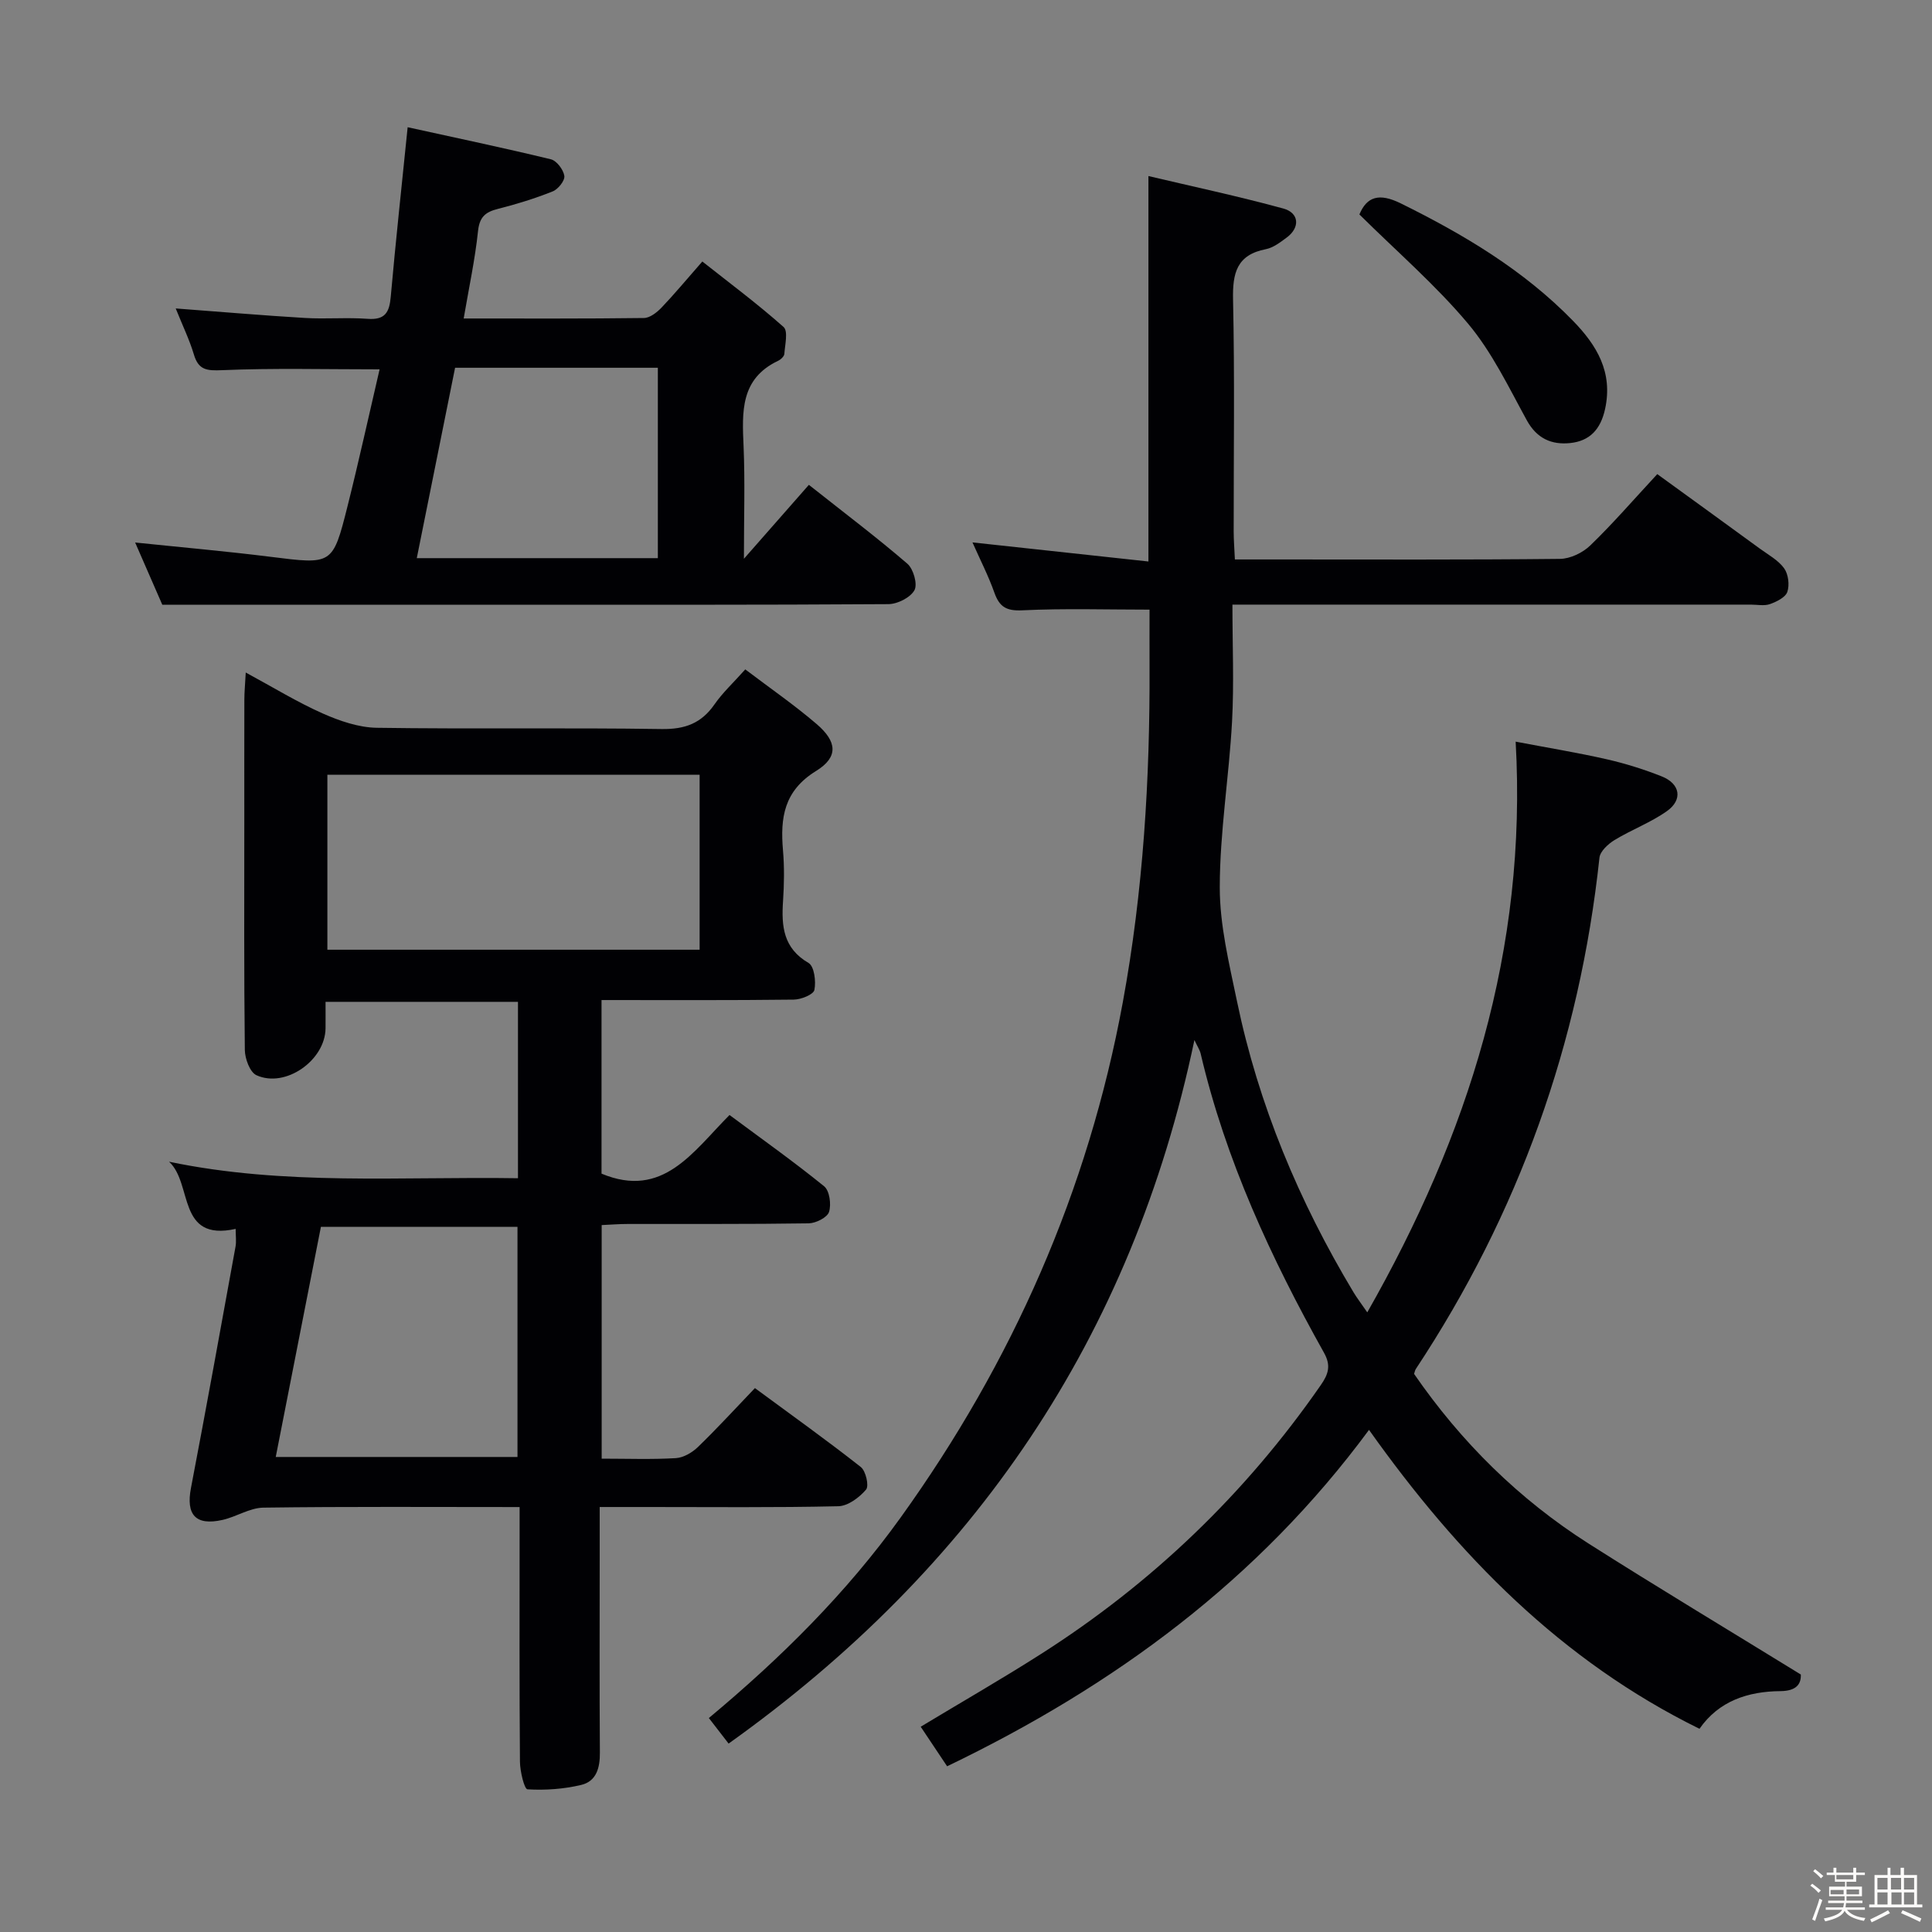 <svg enable-background="new 0 0 400 400" viewBox="0 0 400 400" xmlns="http://www.w3.org/2000/svg"><rect x="0" y="0" width="400" height="400" fill="#808080" stroke="none"/><path d="m374.8 390.4.4-.4c.7.5 1.3 1 1.8 1.4l-.5.5c-.5-.6-1.1-1.1-1.7-1.5zm1 7.3-.6-.3c.5-1.4 1.1-2.8 1.5-4.3.2.1.4.2.6.3-.5 1.3-1 2.8-1.5 4.3zm-.4-10.3.4-.4c.4.3 1 .8 1.7 1.4l-.5.5c-.4-.5-1-1-1.6-1.5zm2.5.3h1.7v-1h.6v1h3.5v-1h.6v1h1.8v.5h-1.8v1.4h-2v1h3.2v2h-3.2v.9h3.3v.5h-3.4c0 .3-.1.6-.1.9h4v.5h-3.7c.7.9 1.9 1.5 3.8 1.7-.1.2-.2.4-.3.6-2.1-.4-3.5-1.1-4-2.1-.4 1-1.8 1.7-4 2.2-.1-.2-.2-.4-.3-.6 2.1-.4 3.4-1 3.8-1.8h-3.4v-.5h3.6c.1-.3.1-.6.2-.9h-3.3v-.5h3.4c0-.3 0-.6 0-.9h-3.2v-2h3.3v-1h-2.1v-1.4h-1.7v-.5zm1.1 3.5v1h2.7c0-.3 0-.4 0-.4 0-.1 0-.2 0-.2 0-.1 0-.2 0-.3h-2.7zm1.2-3v.9h3.5v-.9zm4.7 3h-2.6v.6.4h2.6z" fill="#fcfbfa"/><path d="m393.6 386.7h.6v1.5h2.7v6.1h1.1v.6h-11v-.6h1.1v-6.1h2.7v-1.5h.6v1.5h2.1v-1.5zm-2.7 8.8.4.6c-1.2.6-2.5 1.3-3.8 1.9-.1-.2-.2-.4-.3-.6 1.2-.6 2.5-1.2 3.7-1.9zm-2.2-6.7v2.4h2.1v-2.4zm0 3v2.5h2.1v-2.5zm2.8-3v2.4h2.1v-2.4zm.1 3v2.5h2.1v-2.5h-2.2zm5.9 6.1c-1.4-.7-2.7-1.3-3.9-1.8l.3-.6c1.5.6 2.7 1.2 3.9 1.7zm-1.2-9.1h-2.1v2.4h2.1zm-2.1 3v2.5h2.1v-2.5z" fill="#fcfbfa"/><g fill="#010104"><path d="m196.09 365.69c-1.87-2.8-3.6-5.39-5.47-8.19 8.44-5.09 16.77-9.87 24.86-15.03 23.03-14.67 42.38-33.22 57.96-55.68 1.56-2.24 2.19-4.02.69-6.7-10.98-19.63-20.39-39.92-25.55-61.96-.18-.75-.65-1.43-1.29-2.8-12.92 61.62-45.6 109.4-96.44 145.66-1.37-1.77-2.65-3.43-4.09-5.29 14.95-12.46 28.49-25.9 39.72-41.53 23.14-32.2 38.81-67.65 45.99-106.69 4.22-22.96 5.63-46.18 5.53-69.51-.02-4.09 0-8.18 0-11.75-8.85 0-17.62-.28-26.36.14-3.32.16-4.73-.74-5.77-3.67-1.21-3.42-2.88-6.67-4.53-10.39 12.42 1.35 24.32 2.63 36.43 3.95 0-26.71 0-52.7 0-79.8 9.15 2.16 18.61 4.18 27.92 6.72 3.33.91 3.5 3.95.71 6.01-1.33.98-2.78 2.11-4.32 2.41-6.03 1.17-6.91 4.95-6.79 10.43.35 15.99.12 31.99.13 47.99 0 1.79.15 3.58.25 5.82h8.81c19.5 0 39 .09 58.49-.12 2.13-.02 4.72-1.27 6.28-2.78 4.66-4.5 8.91-9.42 13.87-14.77 7.12 5.17 14.21 10.29 21.27 15.45 1.75 1.27 3.79 2.38 5 4.06.87 1.22 1.14 3.44.66 4.87-.39 1.14-2.22 2.04-3.59 2.53-1.19.42-2.64.11-3.97.11-33.5 0-66.99 0-100.49 0-1.97 0-3.93 0-6.84 0 0 8.38.35 16.35-.08 24.27-.63 11.43-2.53 22.84-2.54 34.25-.01 7.85 1.94 15.76 3.55 23.53 4.46 21.52 12.85 41.51 24.14 60.32.68 1.13 1.49 2.19 2.85 4.16 20.92-36.75 33.14-75.03 30.72-118.16 6.7 1.28 12.8 2.27 18.82 3.64 3.87.88 7.7 2.08 11.39 3.54 3.87 1.52 4.45 4.84 1.1 7.21s-7.32 3.84-10.85 5.99c-1.32.81-2.97 2.32-3.11 3.65-4.11 38.37-16.73 73.65-38.01 105.84-.18.27-.23.62-.37 1.03 9.72 14.1 21.73 25.98 36.21 35.18 14.29 9.08 28.82 17.8 43.86 27.06.08 1.91-.85 3.41-4.21 3.44-6.74.05-12.78 2.05-16.77 7.8-28.61-14.09-49.95-35.88-68.42-61.89-22.9 31.02-52.59 52.93-87.35 69.65z"/><path d="m124.57 302c5.39 0 10.39.19 15.37-.11 1.59-.1 3.4-1.17 4.59-2.33 3.94-3.81 7.65-7.87 11.77-12.17 7.62 5.62 14.9 10.81 21.92 16.34 1.04.82 1.74 3.91 1.09 4.67-1.39 1.64-3.74 3.4-5.73 3.45-13.16.3-26.32.16-39.49.16-3.13 0-6.25 0-9.93 0v10.34c0 13.5-.06 26.99.04 40.49.03 3.17-.72 5.96-3.87 6.71-3.6.86-7.43 1.13-11.12.91-.66-.04-1.54-3.72-1.56-5.72-.13-15.66-.07-31.32-.07-46.99 0-1.79 0-3.58 0-5.73-18.1 0-35.57-.12-53.04.12-2.83.04-5.59 1.89-8.46 2.54-5.58 1.26-7.61-1.06-6.54-6.62 3.18-16.63 6.19-33.28 9.22-49.94.2-1.09.03-2.25.03-3.69-12.22 2.69-8.82-9.38-13.79-13.91 23.97 5.01 47.97 3.04 72.24 3.42 0-12.33 0-24.24 0-36.52-13.15 0-26.18 0-39.84 0 0 1.92.02 3.71 0 5.49-.07 6.63-8.32 12.44-14.31 9.7-1.35-.62-2.38-3.42-2.4-5.23-.19-15.83-.11-31.66-.11-47.49 0-8.33-.01-16.66.01-24.99 0-1.6.16-3.19.29-5.66 5.72 3.09 10.64 6.12 15.88 8.45 3.52 1.56 7.47 2.93 11.24 2.99 19.66.29 39.32-.04 58.98.26 4.84.07 8.22-1.18 10.95-5.11 1.68-2.42 3.89-4.46 6.37-7.24 5.11 3.88 10.15 7.35 14.78 11.32 4.24 3.64 4.55 6.83-.12 9.71-6.69 4.13-7.43 9.71-6.85 16.45.3 3.47.24 7.01.01 10.49-.35 5.19.03 9.75 5.28 12.81 1.18.69 1.58 3.81 1.21 5.59-.19.95-2.77 1.99-4.28 2-13.14.16-26.28.09-39.79.09v35.94c12.71 5.3 18.88-4.49 26.5-12.14 6.69 4.97 13.31 9.66 19.59 14.76 1.12.91 1.51 3.75 1.01 5.31-.37 1.15-2.72 2.33-4.2 2.36-12.49.19-24.99.1-37.49.13-1.78 0-3.57.15-5.38.23zm20.28-141.6c-25.93 0-51.32 0-77.07 0v36.23h77.07c0-12.15 0-23.94 0-36.23zm-87.76 141.25h50.05c0-16.2 0-32.04 0-47.64-13.83 0-27.2 0-40.7 0-3.16 16.12-6.22 31.69-9.35 47.64z"/><path d="m36.38 63.86c9.59.72 18.17 1.46 26.76 1.97 4.32.26 8.68-.14 12.99.18 3.62.27 4.49-1.37 4.77-4.57 1.01-11.39 2.25-22.76 3.5-35.1 10.04 2.21 19.88 4.27 29.65 6.64 1.2.29 2.6 2.15 2.79 3.44.14.97-1.29 2.77-2.42 3.21-3.68 1.47-7.5 2.65-11.34 3.62-2.58.65-3.8 1.66-4.11 4.59-.62 5.89-1.88 11.72-2.97 18.1 12.73 0 25.03.06 37.33-.1 1.23-.02 2.67-1.15 3.62-2.14 2.64-2.76 5.08-5.71 8.46-9.56 5.7 4.51 11.47 8.8 16.83 13.57.96.86.28 3.67.15 5.56-.04.52-.75 1.18-1.31 1.44-7.84 3.73-7.44 10.6-7.13 17.7.31 7.28.07 14.58.07 23.28 5.01-5.7 9.21-10.48 13.45-15.31 7.72 6.11 14.23 11.02 20.39 16.33 1.25 1.08 2.15 4.23 1.47 5.48-.84 1.53-3.5 2.87-5.38 2.89-26.99.18-53.99.12-80.99.12-22.78 0-45.57 0-69.36 0-1.4-3.21-3.49-7.98-5.62-12.88 9.63 1 18.85 1.81 28.03 2.96 12.79 1.6 12.87 1.74 15.94-10.47 2.34-9.31 4.39-18.69 6.64-28.34-11.37 0-22-.28-32.59.17-3.21.14-4.91-.02-5.87-3.28-.9-3.01-2.28-5.84-3.75-9.5zm57.84 12.28c-2.64 13.13-5.26 26.15-7.93 39.42h49.91c0-13.27 0-26.28 0-39.42-14.01 0-27.62 0-41.98 0z"/><path d="m281.45 44.4c1.53-3.68 4.07-4.51 8.55-2.3 13.06 6.45 25.44 13.81 35.67 24.32 4.91 5.04 8.32 10.62 6.64 18.28-.93 4.23-3.19 6.61-7.22 7.03-3.83.4-6.9-.92-8.98-4.71-3.75-6.84-7.19-14.07-12.14-19.98-6.68-7.97-14.65-14.85-22.52-22.64z"/></g></svg>